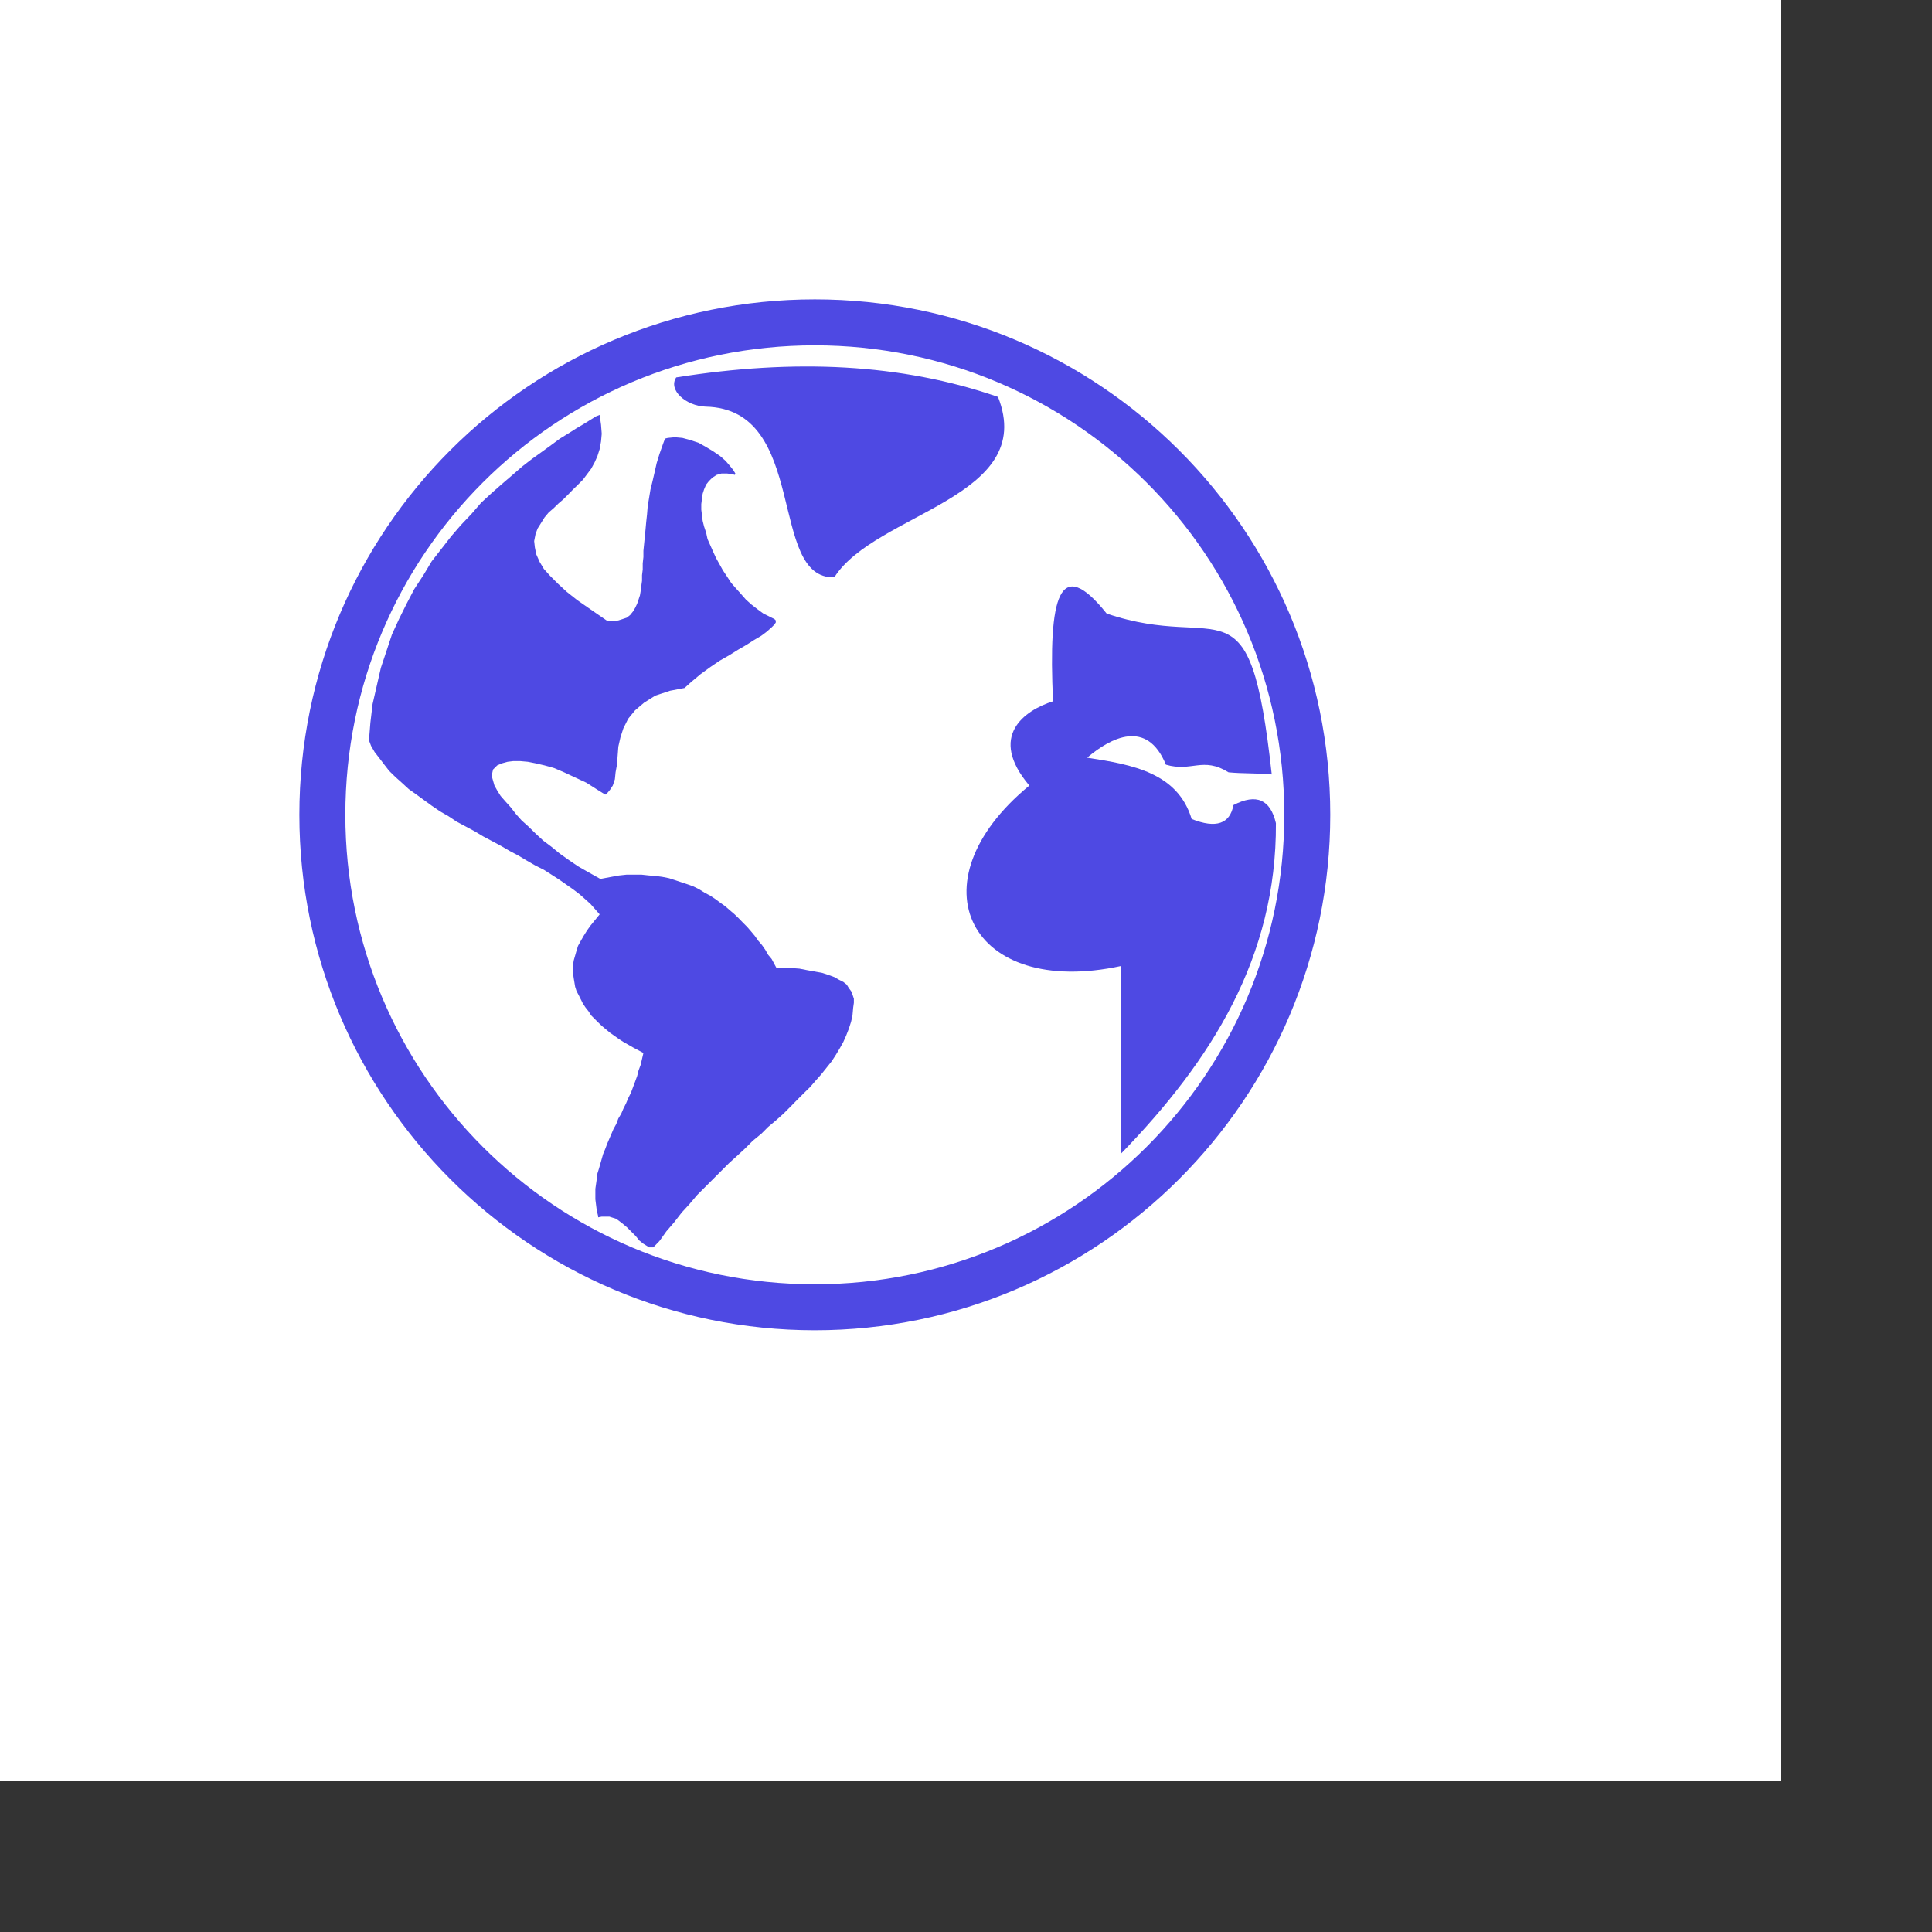 <?xml version="1.0" encoding="UTF-8" standalone="no" ?>
<!DOCTYPE svg PUBLIC "-//W3C//DTD SVG 1.1//EN" "http://www.w3.org/Graphics/SVG/1.1/DTD/svg11.dtd">
<svg xmlns="http://www.w3.org/2000/svg" xmlns:xlink="http://www.w3.org/1999/xlink" version="1.1" width="120" height="120" viewBox="9.39 9.39 120 120" xml:space="preserve">
<rect x="9.39" y="9.39" width="120" height="120" fill="#333333" stroke="none"/>
<desc>Created with Fabric.js 4.2.0</desc>
<defs>
</defs>
<rect x="0" y="0" width="100%" height="100%" fill="transparent"></rect>
<g transform="matrix(1 0 0 1 60 60)" id="551df3f7-80aa-4dfd-9233-b04d9e3476f8"  >
<rect style="stroke: none; stroke-width: 1; stroke-dasharray: none; stroke-linecap: butt; stroke-dashoffset: 0; stroke-linejoin: miter; stroke-miterlimit: 4; fill: rgb(255,255,255); fill-rule: nonzero; opacity: 1;" vector-effect="non-scaling-stroke"  x="-60" y="-60" rx="0" ry="0" width="120" height="120" />
</g>
<g transform="matrix(Infinity NaN NaN Infinity 0 0)" id="366fe701-2c19-47e3-8f40-93d87ecb3de5"  >
</g>
<g transform="matrix(0.86 0 0 0.86 60 60)"  >
<g style="" vector-effect="non-scaling-stroke"   >
		<g transform="matrix(1 0 0 1 0 0)"  >
<path style="stroke: none; stroke-width: 1; stroke-dasharray: none; stroke-linecap: butt; stroke-dashoffset: 0; stroke-linejoin: miter; stroke-miterlimit: 4; fill: rgb(78,73,227); fill-rule: nonzero; opacity: 1;" vector-effect="non-scaling-stroke"  transform=" translate(-50, -50)" d="M 50 12.774 C 29.425 12.774 12.773 29.425 12.773 50.001 C 12.773 70.524 29.424 87.227 50 87.227 C 70.526 87.227 87.227 70.524 87.227 50.001 C 87.227 29.425 70.526 12.774 50 12.774 z M 50 83.906 C 31.236 83.906 16.094 68.714 16.094 50 C 16.094 31.236 31.236 16.094 50 16.094 C 68.714 16.094 83.906 31.236 83.906 50 C 83.906 68.714 68.714 83.906 50 83.906 z" stroke-linecap="round" />
</g>
		<g transform="matrix(1 0 0 1 22.13 3.98)"  >
<path style="stroke: none; stroke-width: 1; stroke-dasharray: none; stroke-linecap: butt; stroke-dashoffset: 0; stroke-linejoin: miter; stroke-miterlimit: 4; fill: rgb(78,73,227); fill-rule: nonzero; opacity: 1;" vector-effect="non-scaling-stroke"  transform=" translate(-72.13, -53.98)" d="M 80.235 49.295 C 79.982 50.654 78.977 51.005 77.216 50.302 C 76.21 46.981 72.99 46.378 69.67 45.874 C 71.378 44.416 73.995 43.058 75.355 46.378 C 77.216 46.931 78.02 45.773 79.881 46.931 C 80.939 47.032 81.944 46.981 83.001 47.082 C 81.393 32.443 79.479 38.328 71.077 35.462 C 67.655 31.186 66.851 34.204 67.205 41.8 C 65.142 42.455 62.477 44.316 65.493 47.886 C 56.941 54.928 61.219 63.282 72.134 60.915 L 72.134 74.45 C 78.623 67.757 83.355 60.311 83.302 50.604 C 82.901 48.893 81.896 48.441 80.235 49.295 z" stroke-linecap="round" />
</g>
		<g transform="matrix(1 0 0 1 -14.69 1.18)"  >
<polygon style="stroke: none; stroke-width: 1; stroke-dasharray: none; stroke-linecap: butt; stroke-dashoffset: 0; stroke-linejoin: miter; stroke-miterlimit: 4; fill: rgb(78,73,227); fill-rule: nonzero; opacity: 1;" vector-effect="non-scaling-stroke"  points="17.31,11.55 17.15,11.34 17,11.09 16.75,10.89 16.45,10.74 16.1,10.54 15.69,10.39 15.24,10.24 14.69,10.14 14.14,10.04 13.58,9.93 12.93,9.88 11.92,9.88 11.57,9.23 11.32,8.93 11.12,8.58 10.87,8.22 10.61,7.92 10.36,7.57 10.11,7.27 9.81,6.92 9.51,6.62 9.21,6.31 8.9,6.01 8.55,5.71 8.2,5.41 7.85,5.16 7.5,4.9 7.14,4.66 6.74,4.45 6.34,4.2 5.94,4 5.53,3.85 5.08,3.7 4.63,3.55 4.17,3.4 3.67,3.3 3.22,3.24 2.72,3.2 2.16,3.14 1.66,3.14 1.11,3.14 0.55,3.2 0,3.3 -0.8,3.45 -1.71,2.94 -2.41,2.54 -3.07,2.09 -3.72,1.63 -4.33,1.13 -4.93,0.68 -5.48,0.17 -5.99,-0.33 -6.49,-0.78 -6.89,-1.23 -7.29,-1.74 -7.65,-2.14 -8,-2.54 -8.25,-2.94 -8.45,-3.3 -8.55,-3.65 -8.65,-4 -8.55,-4.45 -8.25,-4.75 -7.9,-4.9 -7.5,-5.01 -7.09,-5.06 -6.59,-5.06 -6.04,-5.01 -5.48,-4.9 -4.83,-4.75 -4.12,-4.55 -3.42,-4.25 -2.67,-3.9 -1.81,-3.5 -1.01,-2.99 -0.45,-2.64 -0.35,-2.69 -0.1,-2.99 0.1,-3.3 0.25,-3.75 0.3,-4.25 0.4,-4.8 0.45,-5.46 0.5,-6.11 0.65,-6.77 0.86,-7.42 1.21,-8.12 1.71,-8.73 2.36,-9.28 3.17,-9.79 4.23,-10.14 5.28,-10.34 5.78,-10.79 6.44,-11.34 7.14,-11.85 7.8,-12.3 8.5,-12.7 9.16,-13.11 9.76,-13.46 10.31,-13.81 10.82,-14.11 11.22,-14.41 11.57,-14.72 11.77,-14.92 11.87,-15.07 11.87,-15.17 11.87,-15.22 11.77,-15.32 11.47,-15.47 10.97,-15.72 10.56,-16.02 10.11,-16.37 9.71,-16.73 9.36,-17.13 9,-17.53 8.65,-17.93 8.35,-18.39 8.05,-18.84 7.8,-19.29 7.55,-19.74 7.34,-20.2 7.14,-20.65 6.94,-21.1 6.84,-21.56 6.69,-22.01 6.59,-22.41 6.54,-22.81 6.49,-23.22 6.49,-23.62 6.54,-24.02 6.59,-24.37 6.69,-24.68 6.84,-25.03 7.04,-25.28 7.29,-25.53 7.6,-25.73 7.95,-25.83 8.35,-25.83 8.75,-25.78 8.9,-25.73 8.95,-25.78 8.95,-25.83 8.8,-26.08 8.55,-26.39 8.25,-26.74 7.85,-27.09 7.34,-27.44 6.84,-27.74 6.29,-28.05 5.68,-28.25 5.13,-28.4 4.58,-28.45 4.07,-28.4 3.87,-28.35 3.72,-27.95 3.47,-27.24 3.27,-26.59 3.12,-25.93 2.97,-25.28 2.82,-24.68 2.72,-24.07 2.62,-23.47 2.57,-22.86 2.51,-22.31 2.46,-21.76 2.41,-21.25 2.36,-20.75 2.31,-20.25 2.31,-19.8 2.26,-19.34 2.26,-18.89 2.21,-18.49 2.21,-18.08 2.16,-17.73 2.11,-17.33 2.06,-17.03 1.96,-16.73 1.86,-16.43 1.71,-16.12 1.56,-15.87 1.36,-15.62 1.11,-15.42 0.81,-15.32 0.5,-15.22 0.15,-15.17 -0.35,-15.22 -1.51,-16.02 -2.46,-16.68 -3.22,-17.28 -3.87,-17.88 -4.43,-18.44 -4.88,-18.94 -5.18,-19.44 -5.43,-20 -5.53,-20.5 -5.58,-20.95 -5.48,-21.46 -5.33,-21.86 -5.08,-22.26 -4.83,-22.66 -4.53,-23.02 -4.18,-23.32 -3.82,-23.67 -3.47,-23.97 -3.12,-24.32 -2.77,-24.68 -2.41,-25.03 -2.06,-25.38 -1.76,-25.78 -1.46,-26.18 -1.21,-26.64 -1.01,-27.09 -0.85,-27.59 -0.75,-28.15 -0.7,-28.7 -0.75,-29.35 -0.85,-30.06 -1.11,-29.96 -1.51,-29.71 -2.01,-29.4 -2.52,-29.1 -3.07,-28.75 -3.72,-28.35 -4.33,-27.9 -5.03,-27.39 -5.73,-26.89 -6.44,-26.34 -7.14,-25.73 -7.9,-25.08 -8.65,-24.42 -9.41,-23.72 -10.11,-22.91 -10.87,-22.11 -11.57,-21.3 -12.27,-20.4 -12.98,-19.49 -13.58,-18.49 -14.24,-17.48 -14.79,-16.43 -15.34,-15.32 -15.85,-14.21 -16.25,-13 -16.65,-11.8 -16.95,-10.49 -17.25,-9.18 -17.41,-7.82 -17.51,-6.56 -17.36,-6.16 -17.1,-5.71 -16.75,-5.26 -16.4,-4.8 -16.05,-4.35 -15.59,-3.9 -15.14,-3.5 -14.64,-3.04 -14.08,-2.64 -13.53,-2.24 -12.98,-1.84 -12.38,-1.43 -11.77,-1.08 -11.17,-0.68 -10.51,-0.33 -9.86,0.02 -9.26,0.38 -8.6,0.73 -7.95,1.08 -7.35,1.43 -6.69,1.78 -6.09,2.14 -5.48,2.49 -4.88,2.79 -4.33,3.14 -3.77,3.5 -3.27,3.85 -2.77,4.2 -2.31,4.55 -1.91,4.9 -1.51,5.26 -0.85,6.01 -1.51,6.82 -1.76,7.17 -2.01,7.57 -2.21,7.92 -2.41,8.28 -2.52,8.63 -2.62,8.98 -2.72,9.33 -2.77,9.63 -2.77,9.99 -2.77,10.29 -2.72,10.64 -2.67,10.94 -2.62,11.24 -2.52,11.55 -2.36,11.85 -2.21,12.15 -2.06,12.45 -1.86,12.75 -1.66,13 -1.46,13.31 -1.21,13.56 -0.96,13.81 -0.7,14.06 -0.4,14.31 -0.1,14.56 0.2,14.77 0.55,15.02 0.86,15.22 1.21,15.42 1.56,15.62 2.31,16.02 2.11,16.88 1.96,17.28 1.86,17.68 1.71,18.09 1.56,18.49 1.41,18.89 1.21,19.29 1.06,19.65 0.86,20.05 0.71,20.4 0.5,20.75 0.35,21.15 0.15,21.51 0,21.86 -0.15,22.21 -0.3,22.56 -0.45,22.96 -0.6,23.32 -0.7,23.67 -0.8,24.02 -0.9,24.37 -1.01,24.72 -1.06,25.13 -1.11,25.48 -1.16,25.83 -1.16,26.23 -1.16,26.59 -1.11,26.99 -1.06,27.39 -0.96,27.8 -0.96,27.89 -0.7,27.84 -0.15,27.84 0.35,28 0.75,28.3 1.11,28.6 1.41,28.9 1.76,29.25 2.01,29.56 2.31,29.8 2.57,29.96 2.72,30.06 2.87,30.06 3.02,30.06 3.17,29.91 3.47,29.6 3.97,28.9 4.53,28.25 5.08,27.54 5.63,26.94 6.19,26.28 6.79,25.68 7.34,25.13 7.95,24.52 8.5,23.97 9.11,23.42 9.66,22.91 10.21,22.36 10.82,21.86 11.32,21.36 11.87,20.9 12.43,20.4 12.93,19.9 13.38,19.44 13.88,18.94 14.34,18.49 14.74,18.03 15.14,17.58 15.54,17.08 15.9,16.63 16.2,16.17 16.5,15.67 16.75,15.22 16.95,14.77 17.15,14.26 17.31,13.76 17.41,13.31 17.46,12.75 17.51,12.4 17.51,12.1 17.41,11.8 " />
</g>
		<g transform="matrix(1 0 0 1 1.76 -24.77)"  >
<path style="stroke: none; stroke-width: 1; stroke-dasharray: none; stroke-linecap: butt; stroke-dashoffset: 0; stroke-linejoin: miter; stroke-miterlimit: 4; fill: rgb(78,73,227); fill-rule: nonzero; opacity: 1;" vector-effect="non-scaling-stroke"  transform=" translate(-51.76, -25.23)" d="M 42.103 20.521 C 49.599 20.671 46.58 32.998 51.41 32.845 C 54.379 28.167 66.101 27.11 63.231 19.818 C 56.24 17.402 48.541 17.05 39.99 18.409 C 39.385 19.313 40.693 20.471 42.103 20.521 z" stroke-linecap="round" />
</g>
</g>
</g>
</svg>